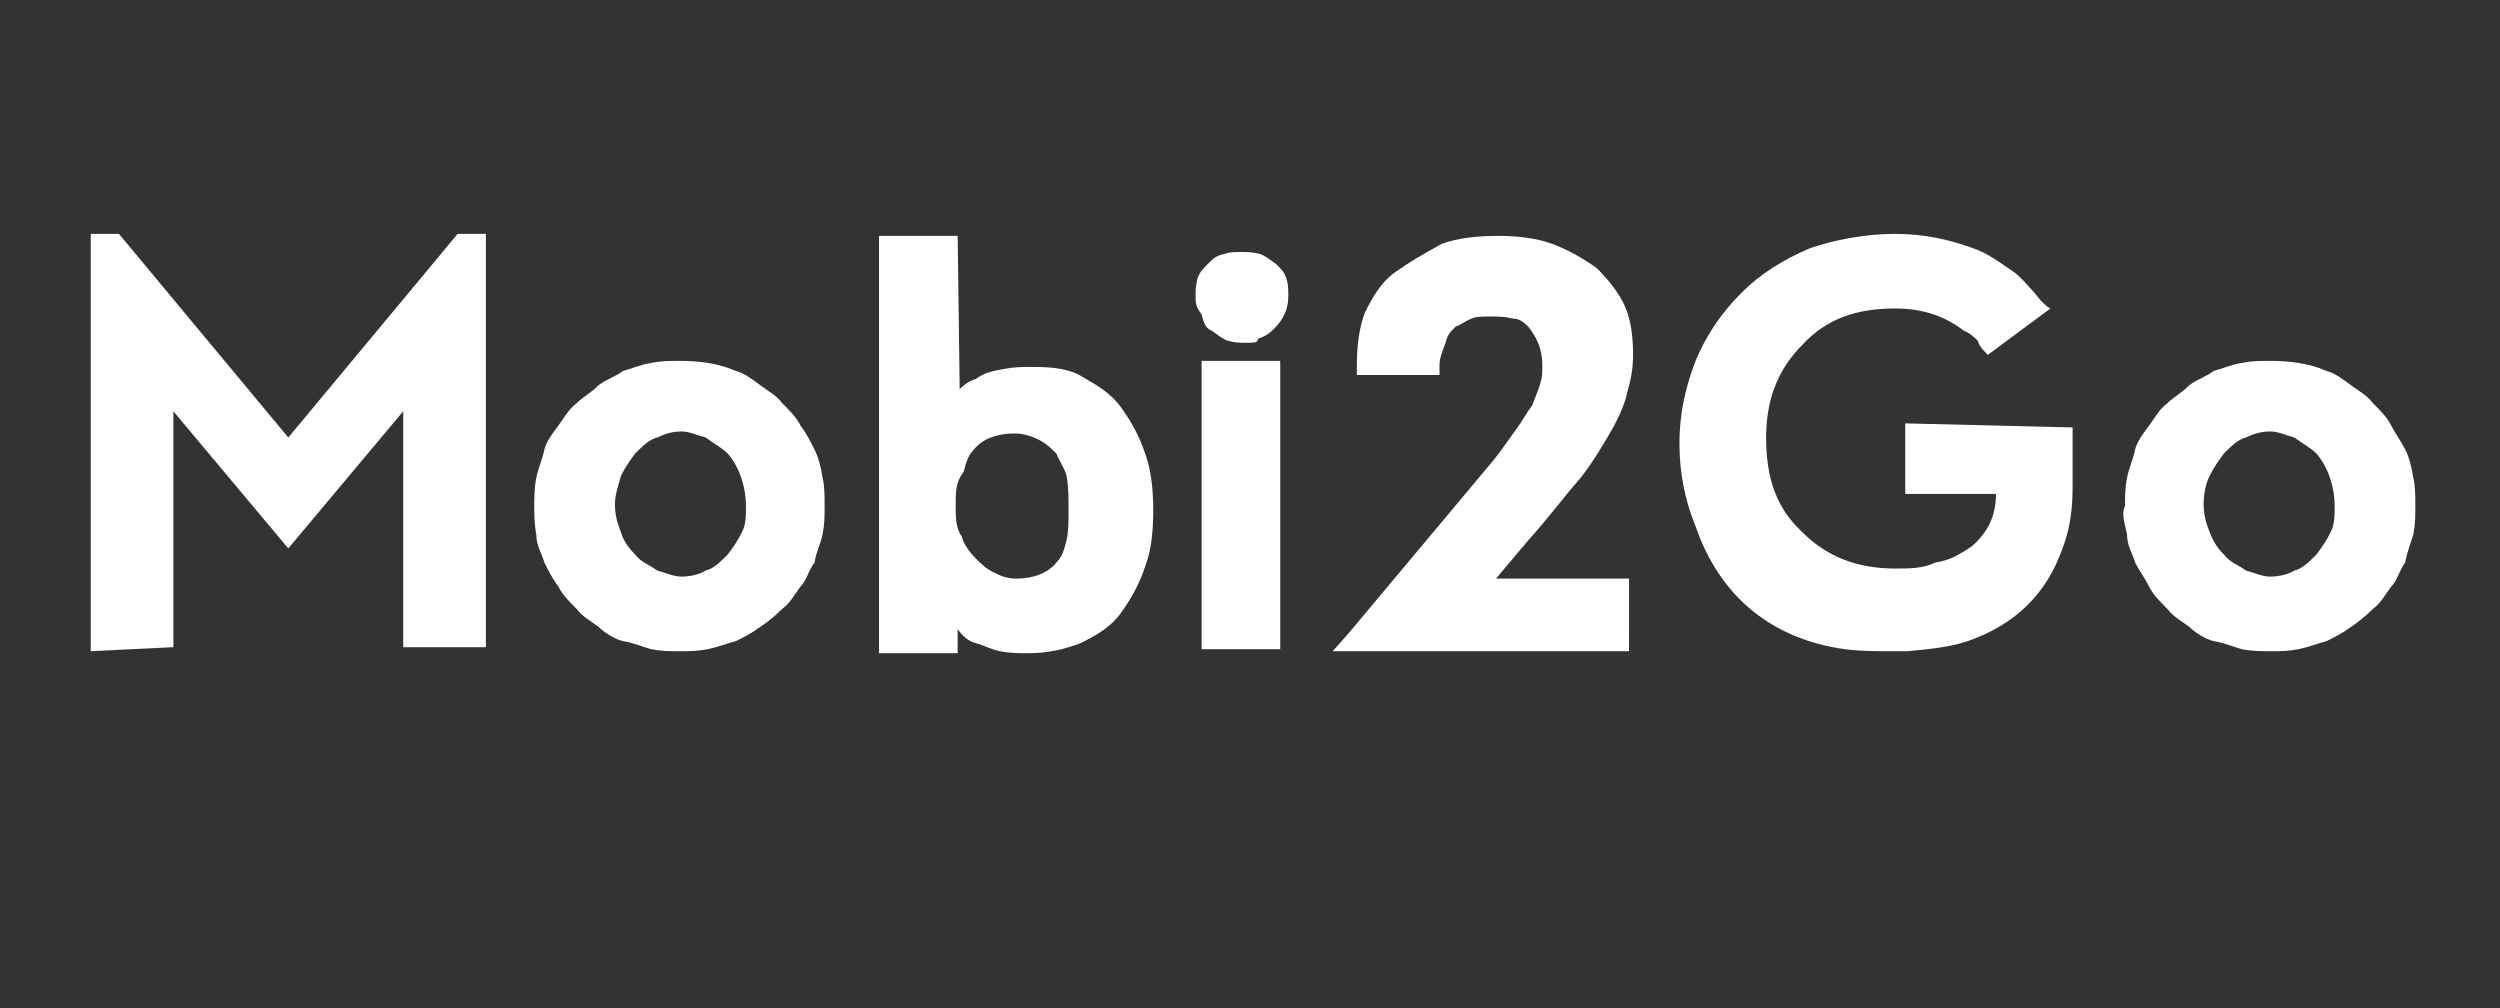 <?xml version="1.0" encoding="utf-8"?>
<!-- Generator: Adobe Illustrator 18.1.1, SVG Export Plug-In . SVG Version: 6.00 Build 0)  -->
<svg version="1.1" id="Layer_1" xmlns="http://www.w3.org/2000/svg" xmlns:xlink="http://www.w3.org/1999/xlink" x="0px" y="0px"
	 viewBox="0 0 124 50" enable-background="new 0 0 124 50" xml:space="preserve">
<rect x="0" y="0" width="124" height="50" fill="#333333" stroke="none"/>
<g id="Layer_x0020_4">
	<path id="Letters" fill="#FFFFFF" d="M59.3,14.7c0-0.3,0-0.5,0.1-0.9c0.1-0.3,0.3-0.5,0.5-0.7c0.3-0.3,0.4-0.4,0.8-0.5
		c0.3-0.1,0.5-0.1,0.9-0.1c0.3,0,0.5,0,0.9,0.1c0.3,0.1,0.5,0.3,0.8,0.5c0.3,0.3,0.4,0.4,0.5,0.7s0.1,0.5,0.1,0.9
		c0,0.7-0.3,1.2-0.7,1.6c-0.3,0.3-0.5,0.4-0.8,0.5c0,0.2-0.2,0.2-0.6,0.2s-0.5,0-0.9-0.1c-0.3-0.1-0.5-0.3-0.8-0.5
		c-0.3-0.1-0.4-0.4-0.5-0.8C59.3,15.2,59.3,15,59.3,14.7L59.3,14.7z M47.6,19.3c0.1-0.1,0.4-0.4,0.8-0.5c0.4-0.3,0.8-0.4,1.4-0.5
		c0.5-0.1,0.9-0.1,1.5-0.1c0.9,0,1.8,0.1,2.4,0.5l0,0c0.7,0.4,1.4,0.8,1.9,1.5s0.9,1.4,1.2,2.3c0.3,0.8,0.4,1.8,0.4,2.8
		c0,1.1-0.1,2-0.4,2.8c-0.3,0.9-0.7,1.6-1.2,2.3s-1.2,1.1-2,1.5c-0.8,0.3-1.6,0.5-2.6,0.5c-0.4,0-0.9,0-1.4-0.1s-0.8-0.3-1.2-0.4
		c-0.4-0.1-0.7-0.4-0.9-0.7v1.2h-3.9c0-6.9,0-13.8,0-20.7h3.9L47.6,19.3L47.6,19.3z M47.4,25.1c0,0.5,0,1.1,0.3,1.5
		c0.1,0.4,0.4,0.8,0.7,1.1l0,0c0.3,0.3,0.5,0.5,0.9,0.7s0.7,0.3,1.1,0.3c0.9,0,1.6-0.3,2-0.8c0.3-0.3,0.4-0.7,0.5-1.1
		s0.1-0.9,0.1-1.6c0-0.5,0-1.1-0.1-1.6c-0.1-0.4-0.4-0.8-0.5-1.1c-0.3-0.3-0.5-0.5-0.9-0.7s-0.8-0.3-1.2-0.3c-0.9,0-1.6,0.3-2,0.8
		c-0.3,0.3-0.4,0.7-0.5,1.1C47.4,23.9,47.4,24.4,47.4,25.1z M4.5,32.3V11.6l0,0l0,0h1.4l0,0l0,0l8.4,10.1l8.4-10.1l0,0l0,0h1.4l0,0
		l0,0v20.5l0,0l0,0H20l0,0l0,0V20.4l-5.7,6.8l0,0l0,0l-5.7-6.8v11.7l0,0l0,0L4.5,32.3L4.5,32.3L4.5,32.3L4.5,32.3z M105.4,25.1
		c0-0.4,0-0.9,0.1-1.4s0.3-0.9,0.4-1.4c0.1-0.4,0.4-0.8,0.7-1.2s0.5-0.8,0.9-1.1c0.3-0.3,0.7-0.5,1.1-0.9c0.4-0.3,0.8-0.4,1.2-0.7
		c0.4-0.1,0.8-0.3,1.4-0.4c0.5-0.1,0.9-0.1,1.4-0.1c0.9,0,1.9,0.1,2.8,0.5c0.4,0.1,0.8,0.4,1.2,0.7c0.4,0.3,0.8,0.5,1.1,0.9
		c0.4,0.4,0.7,0.7,0.9,1.1s0.5,0.8,0.7,1.2s0.3,0.8,0.4,1.4c0.1,0.4,0.1,0.9,0.1,1.4s0,0.9-0.1,1.4c-0.1,0.4-0.3,0.8-0.4,1.4
		c-0.3,0.4-0.4,0.9-0.7,1.2c-0.3,0.4-0.5,0.8-0.9,1.1c-0.4,0.4-0.8,0.7-1.1,0.9c-0.4,0.3-0.8,0.5-1.2,0.7l0,0
		c-0.4,0.1-0.9,0.3-1.4,0.4c-0.5,0.1-0.9,0.1-1.4,0.1c-0.4,0-0.9,0-1.4-0.1c-0.4-0.1-0.8-0.3-1.4-0.4l0,0c-0.4-0.1-0.9-0.4-1.2-0.7
		c-0.4-0.3-0.8-0.5-1.1-0.9c-0.4-0.4-0.7-0.7-0.9-1.1s-0.5-0.8-0.7-1.2c-0.1-0.4-0.4-0.8-0.4-1.4C105.4,26,105.2,25.5,105.4,25.1
		L105.4,25.1z M115.8,25.1c0-0.9-0.3-1.9-0.9-2.6c-0.3-0.3-0.7-0.5-1.1-0.8c-0.4-0.1-0.8-0.3-1.2-0.3s-0.8,0.1-1.2,0.3
		c-0.4,0.1-0.7,0.4-1.1,0.8c-0.3,0.4-0.5,0.7-0.7,1.1s-0.3,0.9-0.3,1.4s0.1,0.9,0.3,1.4s0.4,0.8,0.7,1.1c0.3,0.4,0.7,0.5,1.1,0.8
		c0.4,0.1,0.8,0.3,1.2,0.3s0.9-0.1,1.2-0.3c0.4-0.1,0.7-0.4,1.1-0.8c0.3-0.4,0.5-0.7,0.7-1.1C115.8,26,115.8,25.6,115.8,25.1z
		 M26.5,25.1c0-0.4,0-0.9,0.1-1.4s0.3-0.9,0.4-1.4c0.1-0.4,0.4-0.8,0.7-1.2c0.3-0.4,0.5-0.8,0.9-1.1c0.3-0.3,0.7-0.5,1.1-0.9
		c0.4-0.3,0.8-0.4,1.2-0.7c0.4-0.1,0.8-0.3,1.4-0.4c0.5-0.1,0.9-0.1,1.4-0.1c0.9,0,1.9,0.1,2.8,0.5c0.4,0.1,0.8,0.4,1.2,0.7
		c0.4,0.3,0.8,0.5,1.1,0.9c0.4,0.4,0.7,0.7,0.9,1.1c0.3,0.4,0.5,0.8,0.7,1.2s0.3,0.8,0.4,1.4c0.1,0.4,0.1,0.9,0.1,1.4s0,0.9-0.1,1.4
		s-0.3,0.8-0.4,1.4c-0.3,0.4-0.4,0.9-0.7,1.2c-0.3,0.4-0.5,0.8-0.9,1.1c-0.4,0.4-0.8,0.7-1.1,0.9c-0.4,0.3-0.8,0.5-1.2,0.7l0,0
		c-0.4,0.1-0.9,0.3-1.4,0.4c-0.5,0.1-0.9,0.1-1.4,0.1s-0.9,0-1.4-0.1c-0.4-0.1-0.8-0.3-1.4-0.4l0,0c-0.4-0.1-0.9-0.4-1.2-0.7
		c-0.4-0.3-0.8-0.5-1.1-0.9c-0.4-0.4-0.7-0.7-0.9-1.1c-0.3-0.4-0.5-0.8-0.7-1.2c-0.1-0.4-0.4-0.8-0.4-1.4
		C26.5,26,26.5,25.5,26.5,25.1L26.5,25.1z M37,25.1c0-0.9-0.3-1.9-0.9-2.6c-0.3-0.3-0.7-0.5-1.1-0.8c-0.4-0.1-0.8-0.3-1.2-0.3
		s-0.8,0.1-1.2,0.3c-0.4,0.1-0.7,0.4-1.1,0.8c-0.3,0.4-0.5,0.7-0.7,1.1c-0.1,0.4-0.3,0.9-0.3,1.4s0.1,0.9,0.3,1.4
		c0.1,0.4,0.4,0.8,0.7,1.1c0.3,0.4,0.7,0.5,1.1,0.8c0.4,0.1,0.8,0.3,1.2,0.3s0.9-0.1,1.2-0.3c0.4-0.1,0.7-0.4,1.1-0.8
		c0.3-0.4,0.5-0.7,0.7-1.1S37,25.6,37,25.1z M102.8,21.2v3c0,0.9-0.1,2-0.5,3c-0.8,2.3-2.4,3.8-4.7,4.6c-0.9,0.3-1.9,0.4-3,0.5
		c-0.3,0-0.5,0-0.8,0c-0.8,0-1.5,0-2.3-0.1c-3.6-0.5-6.2-2.6-7.4-6.1c-0.5-1.2-0.8-2.6-0.8-4.1l0,0c0-1.5,0.3-2.8,0.8-4.1
		c0.5-1.2,1.2-2.3,2.3-3.4c0.9-0.9,2-1.6,3.4-2.2c1.2-0.4,2.7-0.7,4.2-0.7l0,0c1.5,0,2.8,0.3,4.1,0.8c0.7,0.3,1.2,0.7,1.8,1.1
		c0.4,0.3,0.7,0.7,0.9,0.9s0.5,0.7,0.9,0.9l-3.1,2.3c-0.3-0.3-0.4-0.4-0.5-0.7c-0.1-0.1-0.4-0.4-0.7-0.5c-0.9-0.7-2-1.1-3.4-1.1
		c-1.9,0-3.4,0.5-4.6,1.8c-1.2,1.2-1.8,2.7-1.8,4.6c0,2,0.5,3.5,1.8,4.7c1.2,1.2,2.7,1.8,4.6,1.8c0.7,0,1.4,0,2-0.3
		c0.7-0.1,1.2-0.4,1.8-0.8c0.8-0.7,1.2-1.5,1.2-2.6h-4.5V21L102.8,21.2L102.8,21.2z M80.8,32.3H66.1l0.8-0.9l7.2-8.6
		c0.4-0.5,0.8-1.1,1.1-1.5c0.3-0.4,0.5-0.8,0.8-1.2c0.1-0.3,0.3-0.7,0.4-1.1c0.1-0.3,0.1-0.5,0.1-0.9c0-0.8-0.3-1.4-0.7-1.9
		c-0.3-0.3-0.5-0.4-0.8-0.4c-0.3-0.1-0.7-0.1-1.1-0.1s-0.7,0-0.9,0.1c-0.3,0.1-0.5,0.3-0.8,0.4c-0.3,0.3-0.4,0.4-0.5,0.8
		c-0.1,0.3-0.3,0.7-0.3,1.1v0.5h-4.1v-0.5c0-0.9,0.1-1.8,0.4-2.6c0.4-0.8,0.8-1.5,1.5-2s1.4-0.9,2.3-1.4c0.8-0.3,1.8-0.4,2.8-0.4
		c0.9,0,1.9,0.1,2.7,0.4s1.5,0.7,2.2,1.2c0.5,0.5,1.1,1.2,1.4,1.9s0.4,1.5,0.4,2.4c0,0.7-0.1,1.2-0.3,1.9c-0.1,0.5-0.4,1.2-0.8,1.9
		c-0.3,0.5-0.8,1.4-1.5,2.3c-0.8,0.9-1.6,2-2.6,3.1l-1.6,1.9h6.6L80.8,32.3L80.8,32.3z M59.6,17.9h3.9v14.3h-3.9V17.9z"/>
</g>
</svg>
